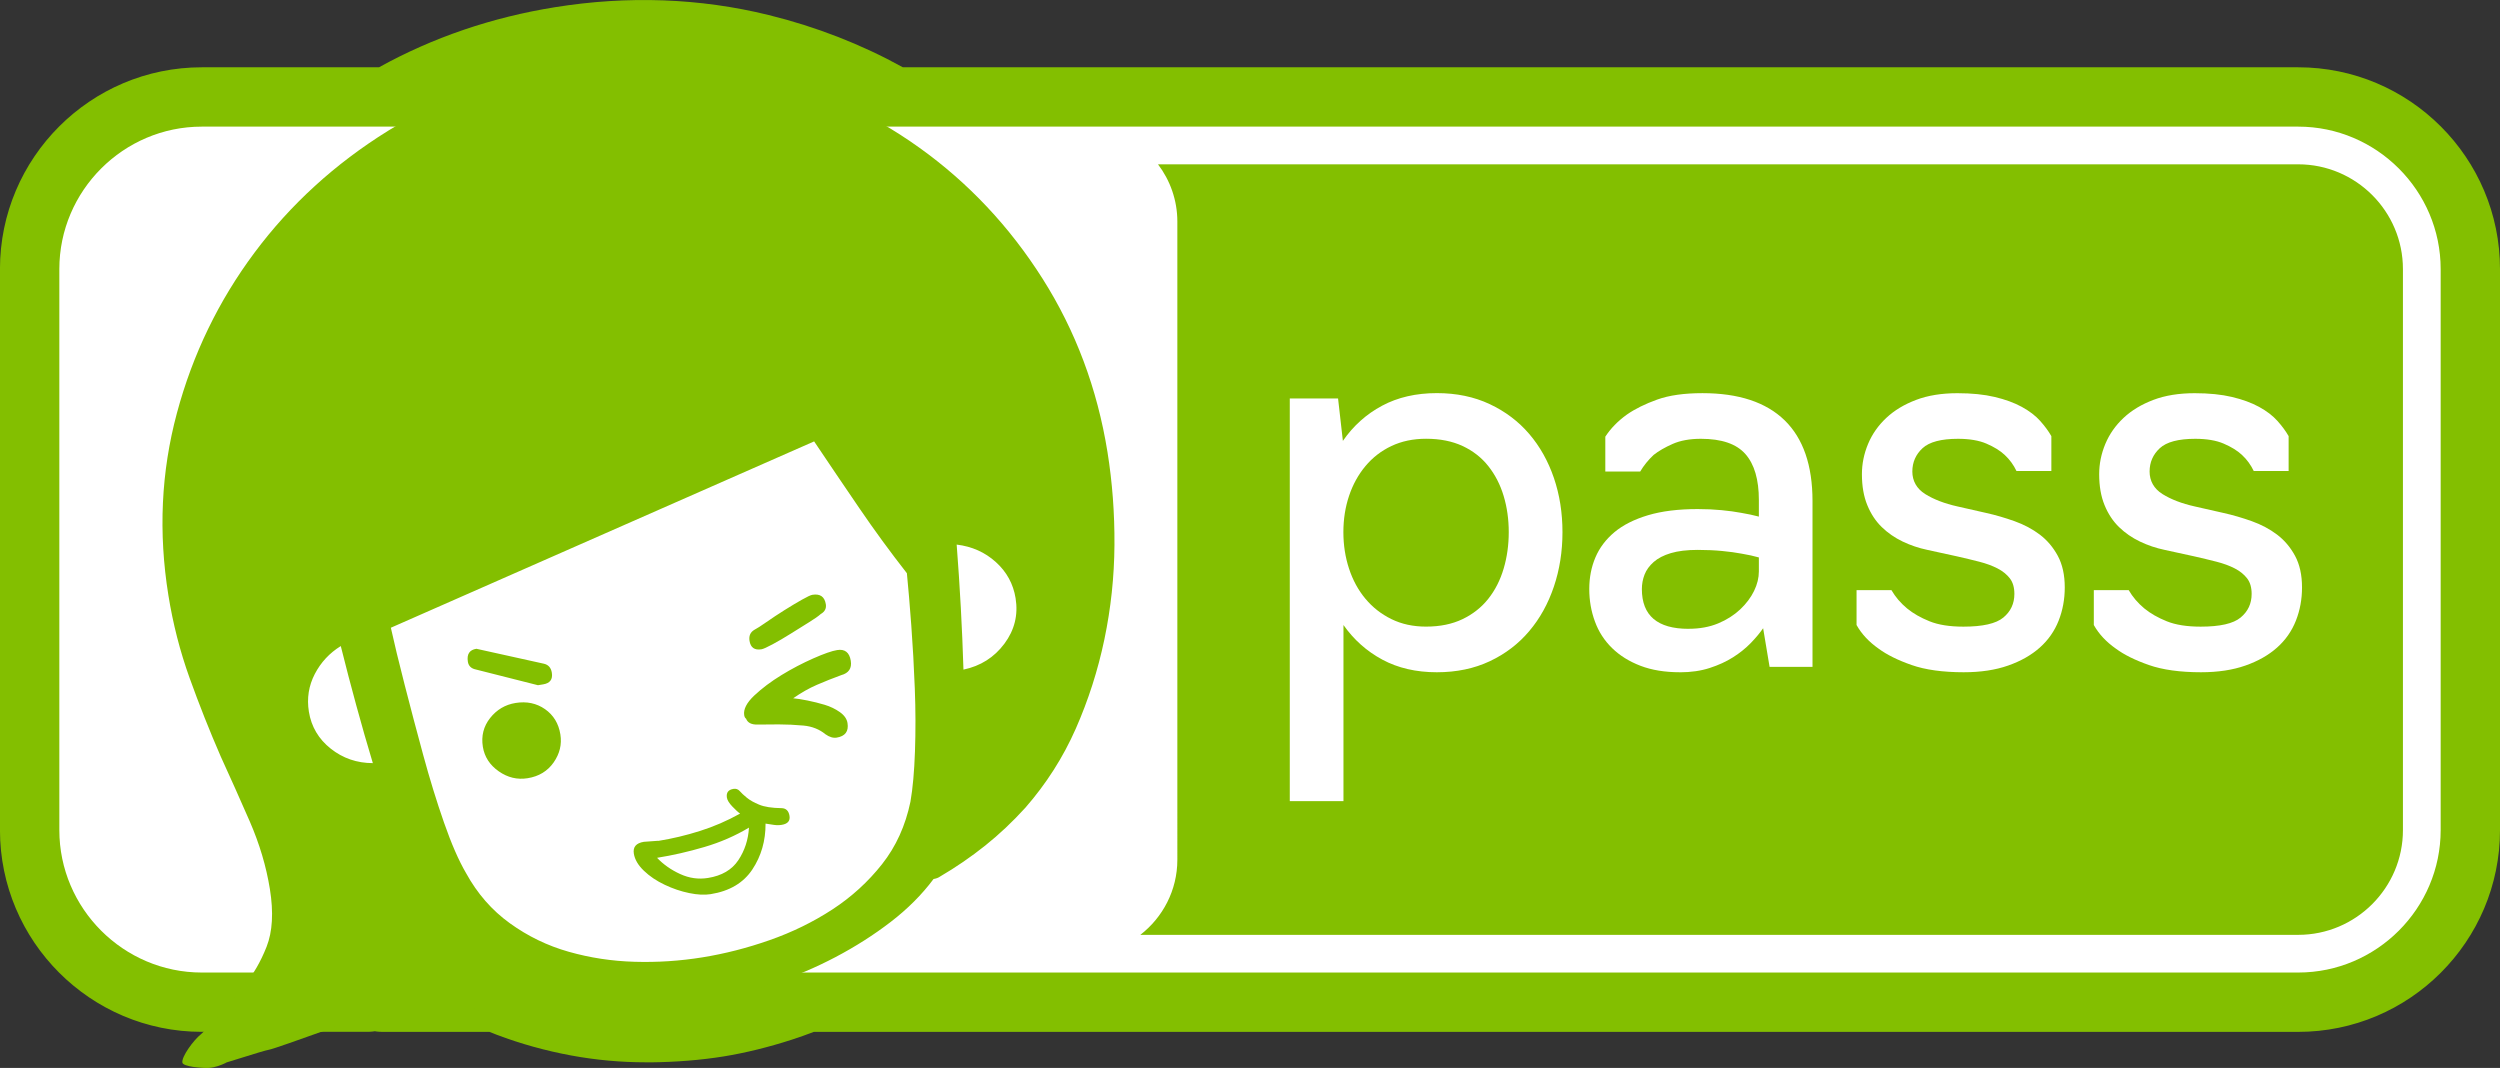 <?xml version="1.0" encoding="UTF-8"?>
<svg id="Layer_2" data-name="Layer 2" xmlns="http://www.w3.org/2000/svg" viewBox="0 0 597.02 255.03">
  <rect x="0" y="0" width="597.02" height="255.03" fill="#333333" stroke="none"/>
  <defs>
    <style>
      .cls-1 {
        fill: #fff;
      }

      .cls-1, .cls-2 {
        stroke-width: 0px;
      }

      .cls-2 {
        fill: #83bf00;
      }
    </style>
  </defs>
  <g id="Layer_1-2" data-name="Layer 1">
    <g>
      <path class="cls-2" d="m154.22,253.69c-5.96,0-11.95-.55-17.8-1.63-6.15-1.14-12.15-2.81-17.84-4.97-.56-.21-1.13-.44-1.7-.67h-25.53c-7.83,0-4.96-6.34-4.96-14.17s-2.87-14.17,4.96-14.17h28.5c2.07,0,4.12.46,6,1.33.95.44,1.86.83,2.77,1.17,4.12,1.56,8.49,2.78,12.98,3.61,4.42.82,8.94,1.2,13.45,1.16,4.75-.05,9.2-.4,13.23-1.05,3.79-.61,7.89-1.62,12.18-3.01,1.87-.6,3.75-1.3,5.75-2.13,1.72-.71,3.56-1.08,5.42-1.08h357.2c10.94,0,19.84-8.9,19.84-19.84V64.26c0-10.94-8.9-19.84-19.84-19.84h-290.32c-.06,0-.11,0-.17,0h-46.51c-2.56,0-5.06-.69-7.26-2-8.46-5.05-17.82-8.85-27.82-11.31-12.69-3.12-26.06-3.59-39.72-1.4-12.9,2.07-24.83,6.35-35.47,12.7-2.2,1.31-4.71,2.01-7.27,2.01h-42.46c-.06,0-.11,0-.17,0h-3.48c-10.94,0-19.84,8.9-19.84,19.84v133.97c0,10.94,8.9,19.84,19.84,19.84h39.51c7.83,0,5.66,6.34,5.66,14.17s2.17,14.17-5.66,14.17h-39.51c-26.57,0-48.19-21.62-48.19-48.19V64.26C0,37.69,21.62,16.07,48.19,16.07h3.34c.05,0,.11,0,.16,0h38.82c12.83-7.11,26.95-11.93,42.03-14.35,17.43-2.8,34.59-2.17,50.99,1.86,11.38,2.8,22.15,7,32.08,12.49h42.88c.05,0,.11,0,.16,0h290.18c26.57,0,48.19,21.62,48.19,48.19v133.97c0,26.57-21.62,48.19-48.19,48.19H194.35c-1.75.67-3.48,1.29-5.16,1.83-5.65,1.83-11.18,3.19-16.42,4.04-5.42.87-11.28,1.34-17.41,1.41-.38,0-.76,0-1.14,0Z"/>
      <path class="cls-2" d="m103.68,232.24h16.17c1.22.57,2.47,1.1,3.76,1.59,4.94,1.87,10.07,3.3,15.4,4.29,5.33.99,10.73,1.46,16.21,1.39,5.47-.06,10.58-.47,15.31-1.23,4.52-.73,9.29-1.9,14.31-3.53,2.29-.74,4.56-1.59,6.8-2.52h357.2c18.71,0,34.02-15.31,34.02-34.02V64.26c0-18.71-15.31-34.02-34.02-34.02h-290.32s-.01,0-.02,0h-46.66c-9.66-5.76-20.22-10.08-31.68-12.9-14.61-3.59-29.73-4.14-45.36-1.63-14.77,2.37-28.26,7.22-40.49,14.53h-42.61s-.01,0-.02,0h-3.48c-18.71,0-34.02,15.31-34.02,34.02v133.97c0,18.71,15.31,34.02,34.02,34.02h12.36"/>
      <g>
        <path class="cls-1" d="m51.69,223.99c-16.55,0-30.02-13.46-30.02-30.02V64.26c0-16.55,13.47-30.02,30.02-30.02h206.81c10.3,0,18.68,8.38,18.68,18.68v152.4c0,10.3-8.38,18.68-18.68,18.68H51.69Z"/>
        <path class="cls-1" d="m548.83,30.24h-290.32s-.01,0-.02,0H51.69s-.01,0-.02,0h-3.48c-18.71,0-34.02,15.31-34.02,34.02v133.97c0,18.71,15.31,34.02,34.02,34.02h500.64c18.71,0,34.02-15.31,34.02-34.02V64.26c0-18.71-15.31-34.02-34.02-34.02Zm-275.66,22.68v152.4c0,8.09-6.58,14.68-14.68,14.68H51.69c-14.35,0-26.02-11.67-26.02-26.02V64.26c0-11.16,7.06-20.7,16.95-24.38,1.79-.41,3.65-.63,5.56-.63h215.59c5.49,2.13,9.39,7.45,9.39,13.68Zm300.67,145.31c0,13.79-11.22,25.02-25.02,25.02h-276.5c5.37-4.16,8.84-10.65,8.84-17.93V52.92c0-5.13-1.73-9.87-4.62-13.68h272.28c13.79,0,25.02,11.22,25.02,25.02v133.97Z"/>
      </g>
      <path class="cls-2" d="m91.09,241.3c-.62.1-25.16,9.11-26.8,9.37-1.65.27-12.45,3.89-10.82,3.14,2.88-1.32-.73,1.09-3.69,1.22-1.48.06-6.06-.27-6.23-1.28-.22-1.4,2.66-5.35,4.44-6.77,1.78-1.41,8.42-9.52,10.46-11.9,2.04-2.37,3.78-5.37,5.21-8.98,1.42-3.61,1.69-8.21.79-13.8-.87-5.39-2.47-10.77-4.8-16.13-2.34-5.36-4.65-10.52-6.92-15.48-2.67-6.13-5.15-12.39-7.45-18.78s-3.98-12.98-5.07-19.77c-2.41-14.98-1.73-29.48,2.04-43.5,3.76-14.02,9.94-26.79,18.53-38.31,8.59-11.52,19.22-21.22,31.88-29.09,12.66-7.87,26.71-13.04,42.13-15.52,15.63-2.51,30.75-1.96,45.36,1.63,14.61,3.6,27.75,9.58,39.43,17.94,11.68,8.37,21.48,18.78,29.38,31.24,7.9,12.46,13.08,26.28,15.52,41.45,1.15,7.19,1.71,14.58,1.66,22.17-.05,7.59-.85,15.09-2.4,22.51-1.55,7.42-3.84,14.55-6.85,21.38-3.02,6.84-7.02,13.11-12.01,18.83-3.05,3.36-6.25,6.38-9.62,9.07-3.37,2.69-6.98,5.17-10.83,7.42-.38.27-.88.45-1.49.55-2.78,3.73-6.19,7.14-10.22,10.24-4.04,3.11-8.44,5.91-13.21,8.42-4.77,2.51-9.66,4.58-14.67,6.2-5.02,1.63-9.79,2.8-14.31,3.53-4.73.76-9.84,1.17-15.31,1.23-5.48.06-10.88-.4-16.21-1.39-5.33-.99-15.07,6.95-20.01,5.08-4.94-1.87-9.35-4.34-13.22-7.4-2.53,2.66-5.56,5.15-9.09,7.45-3.53,2.31-2.72-5.06-6.78-3.39m-.87-57.63c-1.35-4.49-2.68-9.1-3.96-13.81-1.29-4.71-2.52-9.43-3.7-14.16-2.69,1.66-4.76,3.89-6.21,6.68-1.45,2.8-1.92,5.79-1.41,8.98.58,3.59,2.32,6.54,5.22,8.84,2.9,2.3,6.25,3.45,10.05,3.46Zm4.3-32.34c.78,3.56,1.88,8.1,3.29,13.61,1.41,5.51,2.89,11.11,4.44,16.8,1.55,5.7,3.2,11.06,4.96,16.11,1.76,5.05,3.51,9.07,5.26,12.06,2.69,4.9,6.17,8.89,10.47,11.99,4.3,3.1,8.98,5.37,14.07,6.81,5.08,1.44,10.33,2.24,15.73,2.39,5.41.16,10.78-.19,16.13-1.05,5.35-.86,10.72-2.23,16.11-4.12,5.39-1.89,10.38-4.33,14.97-7.32,4.58-2.99,8.54-6.6,11.87-10.82,3.33-4.22,5.59-9.19,6.78-14.92.55-3.16.91-7.16,1.08-12,.17-4.84.16-9.86-.04-15.05-.2-5.19-.48-10.22-.84-15.08-.36-4.86-.71-9-1.05-12.43-3.98-5.09-7.77-10.27-11.36-15.54-3.59-5.26-7.19-10.57-10.79-15.94l-101.09,44.5Zm35.12,13.72l-14.85-3.76c-1.1-.23-1.72-.85-1.88-1.85-.29-1.8.39-2.83,2.04-3.09l16.08,3.56c1.09.24,1.74.95,1.93,2.15.26,1.6-.44,2.53-2.08,2.79l-1.23.2Zm5.36,11.74c.39,2.4-.16,4.63-1.61,6.71-1.46,2.08-3.53,3.33-6.2,3.76-2.47.4-4.77-.15-6.91-1.65-2.14-1.5-3.4-3.45-3.79-5.84-.42-2.59.16-4.89,1.74-6.89,1.58-1.99,3.6-3.19,6.07-3.59,2.67-.43,5.02.07,7.04,1.48,2.02,1.42,3.24,3.42,3.66,6.02Zm23.39,25.44c3.29-.53,6.59-1.31,9.91-2.36,3.31-1.04,6.52-2.43,9.62-4.16-.48-.33-1.09-.9-1.86-1.7-.76-.8-1.19-1.5-1.29-2.1-.19-1.2.33-1.9,1.56-2.1.62-.1,1.12.08,1.51.53.39.45.95.97,1.68,1.57.73.6,1.71,1.16,2.96,1.67,1.24.52,3.03.8,5.36.83,1.06.03,1.69.65,1.88,1.85.19,1.2-.44,1.91-1.87,2.14-.62.1-1.25.1-1.9,0-.65-.1-1.3-.2-1.95-.3.02,4.1-1.03,7.75-3.15,10.95-2.13,3.21-5.45,5.18-9.97,5.9-1.44.23-3.14.15-5.11-.26-1.96-.4-3.92-1.06-5.85-1.98-1.94-.92-3.6-2.03-4.97-3.35-1.37-1.31-2.17-2.67-2.4-4.07-.26-1.6.54-2.54,2.39-2.84l3.44-.25Zm21.65-3.17c-3.28,1.96-6.83,3.51-10.65,4.63-3.83,1.13-7.59,1.99-11.3,2.58,1.52,1.6,3.36,2.89,5.53,3.88,2.16.99,4.37,1.3,6.64.93,3.29-.53,5.7-1.94,7.23-4.23,1.53-2.29,2.38-4.89,2.55-7.78Zm10.55-30.89c.85.07,1.99.25,3.41.53,1.42.29,2.79.63,4.12,1.03,1.33.4,2.53.98,3.6,1.73s1.69,1.63,1.85,2.62c.32,2-.55,3.16-2.6,3.49-.82.13-1.71-.13-2.66-.8-1.46-1.2-3.21-1.89-5.24-2.08-2.04-.18-4-.28-5.9-.28s-3.59.01-5.06.04c-1.47.04-2.39-.43-2.76-1.4-.24-.16-.39-.45-.45-.85-.22-1.39.58-2.96,2.41-4.69,1.83-1.72,4-3.35,6.5-4.88,2.49-1.52,5.03-2.85,7.59-3.98,2.56-1.13,4.46-1.79,5.69-1.99,1.85-.3,2.94.56,3.26,2.55.29,1.8-.48,2.95-2.29,3.44-1.99.73-3.93,1.5-5.8,2.31-1.88.81-3.76,1.89-5.66,3.21Zm6.58-20.11c-.55.5-1.5,1.16-2.84,1.99-1.34.83-2.78,1.73-4.31,2.69-1.54.97-2.98,1.81-4.34,2.54-1.36.73-2.25,1.13-2.66,1.19-1.65.27-2.59-.4-2.85-2-.19-1.2.19-2.08,1.16-2.65.59-.3,1.54-.91,2.87-1.84,1.32-.93,2.76-1.87,4.29-2.84,1.53-.96,2.93-1.8,4.19-2.51,1.25-.71,2.09-1.1,2.5-1.17,1.85-.3,2.92.45,3.21,2.25.16,1-.24,1.78-1.21,2.34Zm32.47-16.58c.39,5.06.72,10.08.99,15.05.27,4.98.48,9.91.63,14.8,4.08-.86,7.34-2.92,9.77-6.18,2.43-3.26,3.33-6.88,2.68-10.88-.55-3.39-2.11-6.27-4.71-8.62s-5.72-3.74-9.37-4.18Z"/>
      <g>
        <path class="cls-1" d="m308,95.16h11.54l1.15,10.13c2.48-3.59,5.6-6.39,9.36-8.4,3.76-2.01,8.12-3.01,13.08-3.01,4.7,0,8.91.88,12.63,2.63,3.72,1.75,6.86,4.12,9.42,7.11,2.56,2.99,4.53,6.5,5.9,10.51,1.37,4.02,2.05,8.33,2.05,12.95s-.68,8.95-2.05,13.01c-1.37,4.06-3.33,7.61-5.9,10.64-2.56,3.03-5.7,5.43-9.42,7.18-3.72,1.75-7.93,2.63-12.63,2.63-4.96,0-9.29-1.01-13.01-3.01s-6.82-4.76-9.29-8.27v42.05h-12.82v-96.14Zm32.56,54.48c3.33,0,6.24-.6,8.72-1.79,2.48-1.2,4.53-2.82,6.15-4.87,1.62-2.05,2.84-4.44,3.65-7.18.81-2.73,1.22-5.64,1.22-8.72s-.41-5.96-1.22-8.65c-.81-2.69-2.03-5.06-3.65-7.11-1.62-2.05-3.68-3.65-6.15-4.81-2.48-1.15-5.38-1.73-8.72-1.73-3.08,0-5.83.58-8.27,1.73-2.44,1.15-4.51,2.76-6.22,4.81-1.71,2.05-3.01,4.42-3.91,7.11-.9,2.69-1.35,5.58-1.35,8.65s.45,5.98,1.35,8.72c.9,2.74,2.2,5.13,3.91,7.18,1.71,2.05,3.78,3.68,6.22,4.87,2.44,1.2,5.19,1.79,8.27,1.79Z"/>
        <path class="cls-1" d="m401.19,160.54c-3.59,0-6.73-.51-9.42-1.54-2.69-1.03-4.96-2.44-6.79-4.23-1.84-1.79-3.21-3.91-4.1-6.35-.9-2.44-1.35-5.02-1.35-7.75s.49-5.26,1.47-7.56c.98-2.31,2.5-4.31,4.55-6.03,2.05-1.71,4.72-3.05,8.01-4.04,3.29-.98,7.24-1.47,11.86-1.47,2.05,0,3.95.09,5.7.26,1.75.17,3.31.38,4.68.64,1.54.26,2.95.56,4.23.9v-3.97c0-4.87-1.07-8.53-3.21-10.96-2.14-2.44-5.68-3.65-10.64-3.65-2.65,0-4.89.41-6.73,1.22-1.84.81-3.36,1.69-4.55,2.63-1.28,1.2-2.35,2.52-3.21,3.97h-8.33v-8.33c1.28-1.96,2.99-3.72,5.13-5.26,1.96-1.37,4.38-2.56,7.24-3.59,2.86-1.03,6.47-1.54,10.83-1.54,8.63,0,15.17,2.16,19.61,6.47,4.44,4.32,6.67,10.75,6.67,19.29v39.61h-10.25l-1.54-9.23c-.77,1.11-1.75,2.29-2.95,3.53-1.2,1.24-2.61,2.37-4.23,3.4-1.62,1.03-3.48,1.88-5.58,2.56-2.09.68-4.47,1.03-7.11,1.03Zm2.05-10.38c2.65,0,5-.43,7.05-1.28,2.05-.85,3.8-1.97,5.26-3.33,1.45-1.37,2.56-2.84,3.33-4.42.77-1.58,1.15-3.14,1.15-4.68v-3.33c-1.2-.34-2.56-.64-4.1-.9-1.37-.26-2.93-.47-4.68-.64-1.75-.17-3.7-.26-5.83-.26-2.56,0-4.7.26-6.41.77-1.71.51-3.08,1.22-4.1,2.12s-1.75,1.9-2.18,3.01c-.43,1.11-.64,2.27-.64,3.46,0,6.33,3.72,9.49,11.15,9.49Z"/>
        <path class="cls-1" d="m469,160.54c-5.04,0-9.21-.58-12.5-1.73-3.29-1.15-5.92-2.46-7.88-3.91-2.31-1.62-4.06-3.5-5.26-5.64v-8.33h8.33c.94,1.62,2.18,3.08,3.72,4.36,1.45,1.2,3.25,2.22,5.38,3.08,2.13.86,4.83,1.28,8.08,1.28,4.61,0,7.8-.72,9.55-2.18,1.75-1.45,2.63-3.33,2.63-5.64,0-1.54-.36-2.78-1.09-3.72-.73-.94-1.71-1.73-2.95-2.37-1.24-.64-2.69-1.17-4.36-1.6-1.67-.43-3.44-.85-5.32-1.28l-7.05-1.54c-2.05-.43-4.02-1.09-5.9-1.99-1.88-.9-3.55-2.05-5-3.46-1.45-1.41-2.61-3.16-3.46-5.25-.86-2.09-1.28-4.55-1.28-7.37,0-2.48.49-4.89,1.47-7.24.98-2.35,2.44-4.42,4.36-6.22s4.29-3.22,7.11-4.29c2.82-1.07,6.11-1.6,9.87-1.6,3.42,0,6.39.3,8.91.9,2.52.6,4.68,1.39,6.47,2.37,1.79.98,3.25,2.09,4.36,3.33,1.11,1.24,2.01,2.46,2.69,3.65v8.33h-8.33c-.69-1.45-1.62-2.73-2.82-3.85-1.11-1.03-2.56-1.92-4.36-2.69-1.79-.77-4.06-1.15-6.79-1.15-4.02,0-6.84.75-8.46,2.24-1.62,1.5-2.44,3.36-2.44,5.58s1.03,4.1,3.08,5.38c2.05,1.28,4.61,2.26,7.69,2.95l6.79,1.54c2.31.51,4.59,1.18,6.86,1.99,2.26.81,4.27,1.88,6.02,3.2,1.75,1.33,3.18,3.01,4.29,5.06,1.11,2.05,1.67,4.57,1.67,7.56,0,2.82-.49,5.47-1.47,7.95-.98,2.48-2.48,4.62-4.49,6.41-2.01,1.79-4.53,3.23-7.56,4.29-3.03,1.07-6.56,1.6-10.58,1.6Z"/>
        <path class="cls-1" d="m525.66,160.54c-5.04,0-9.21-.58-12.5-1.73-3.29-1.15-5.92-2.46-7.88-3.91-2.31-1.62-4.06-3.5-5.26-5.64v-8.33h8.33c.94,1.62,2.18,3.08,3.72,4.36,1.45,1.2,3.25,2.22,5.38,3.08,2.13.86,4.83,1.28,8.08,1.28,4.61,0,7.8-.72,9.55-2.18,1.75-1.45,2.63-3.33,2.63-5.64,0-1.54-.36-2.78-1.09-3.72-.73-.94-1.71-1.73-2.95-2.37-1.24-.64-2.69-1.17-4.36-1.6-1.67-.43-3.44-.85-5.32-1.28l-7.05-1.54c-2.05-.43-4.02-1.09-5.9-1.99-1.88-.9-3.55-2.05-5-3.46-1.45-1.41-2.61-3.16-3.46-5.25-.86-2.09-1.28-4.55-1.28-7.37,0-2.48.49-4.89,1.47-7.24.98-2.35,2.44-4.42,4.36-6.22s4.29-3.22,7.11-4.29c2.82-1.07,6.11-1.6,9.87-1.6,3.42,0,6.39.3,8.91.9,2.52.6,4.68,1.39,6.47,2.37,1.79.98,3.25,2.09,4.36,3.33,1.11,1.24,2.01,2.46,2.69,3.65v8.33h-8.33c-.69-1.45-1.62-2.73-2.82-3.85-1.11-1.03-2.56-1.92-4.36-2.69-1.79-.77-4.06-1.15-6.79-1.15-4.02,0-6.84.75-8.46,2.24-1.62,1.5-2.44,3.36-2.44,5.58s1.03,4.1,3.08,5.38c2.05,1.28,4.61,2.26,7.69,2.95l6.79,1.54c2.31.51,4.59,1.18,6.86,1.99,2.26.81,4.27,1.88,6.02,3.2,1.75,1.33,3.18,3.01,4.29,5.06,1.11,2.05,1.67,4.57,1.67,7.56,0,2.82-.49,5.47-1.47,7.95-.98,2.48-2.48,4.62-4.49,6.41-2.01,1.79-4.53,3.23-7.56,4.29-3.03,1.07-6.56,1.6-10.58,1.6Z"/>
      </g>
    </g>
  </g>
</svg>